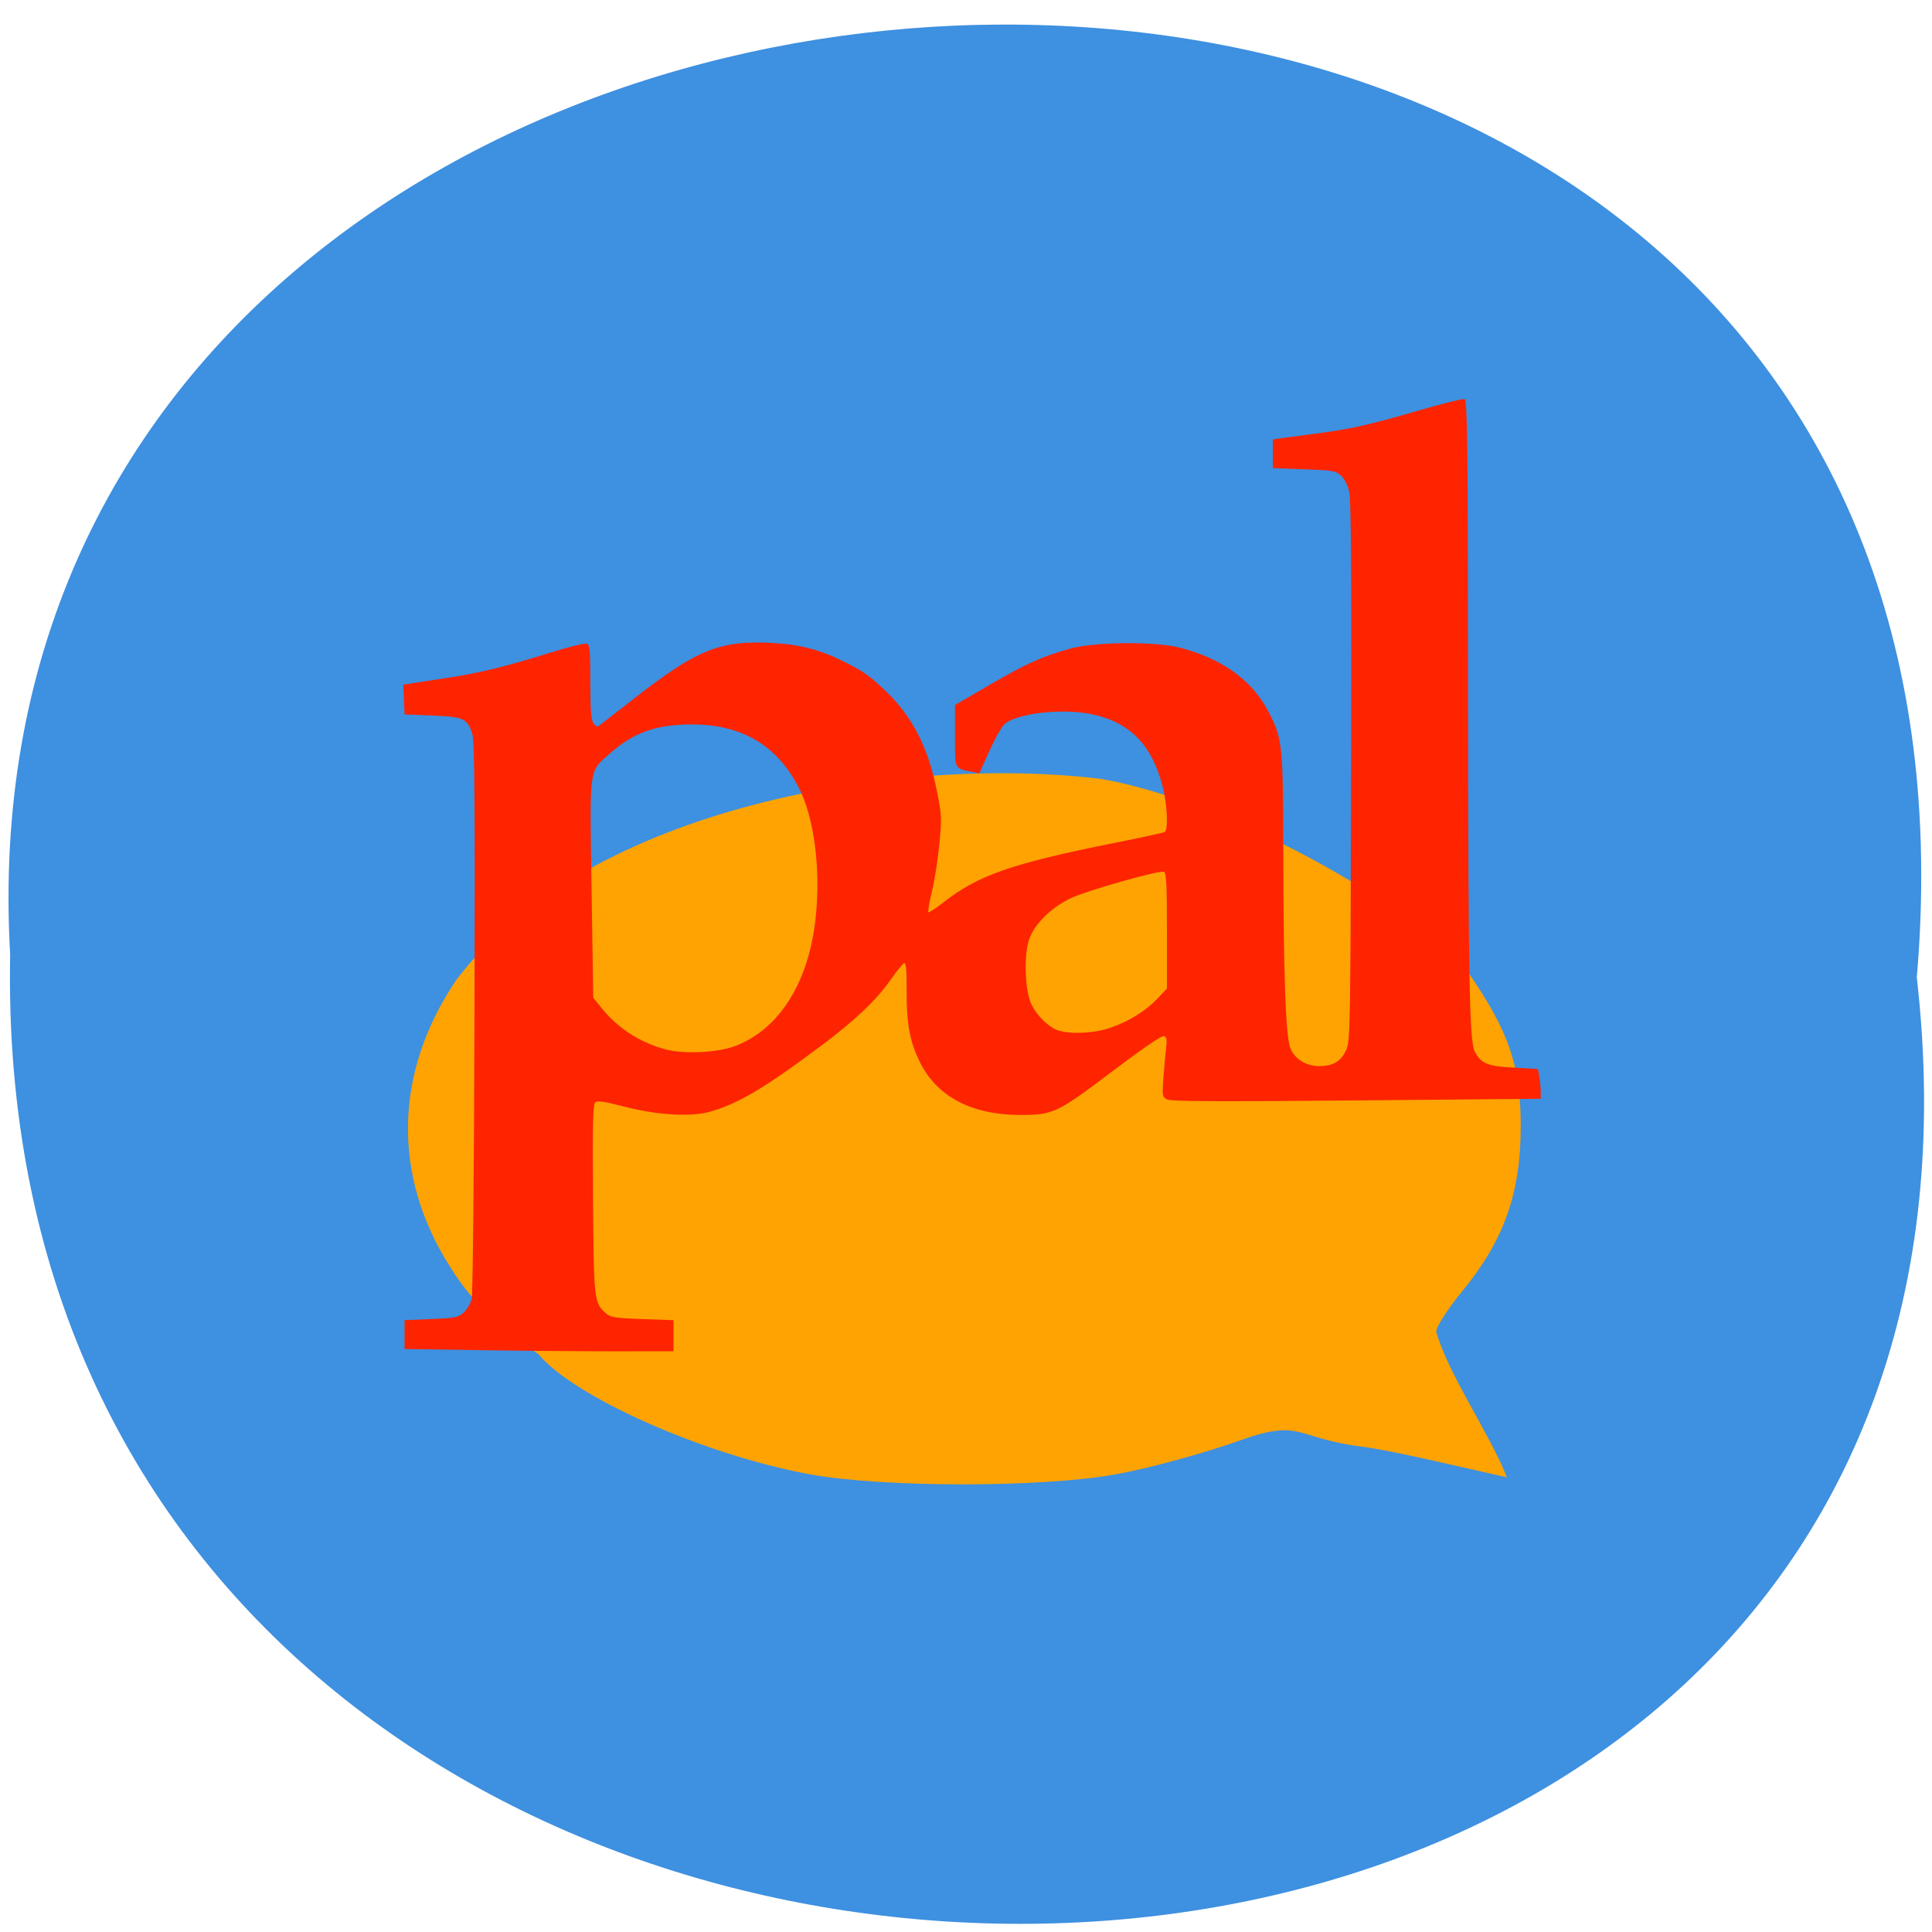<svg xmlns="http://www.w3.org/2000/svg" xmlns:xlink="http://www.w3.org/1999/xlink" viewBox="0 0 256 256"><defs><path d="m 245.46 129.52 l -97.89 -96.9 c -5.556 -5.502 -16.222 -11.873 -23.7 -14.16 l -39.518 -12.08 c -7.479 -2.286 -18.1 0.391 -23.599 5.948 l -13.441 13.578 c -5.5 5.559 -14.502 14.653 -20 20.21 l -13.44 13.579 c -5.5 5.558 -8.07 16.206 -5.706 23.658 l 12.483 39.39 c 2.363 7.456 8.843 18.06 14.399 23.556 l 97.89 96.9 c 5.558 5.502 14.605 5.455 20.1 -0.101 l 36.26 -36.63 c 5.504 -5.559 14.503 -14.651 20 -20.21 l 36.26 -36.629 c 5.502 -5.56 5.455 -14.606 -0.101 -20.11 z m -178.09 -50.74 c -7.198 0 -13.03 -5.835 -13.03 -13.03 0 -7.197 5.835 -13.03 13.03 -13.03 7.197 0 13.03 5.835 13.03 13.03 -0.001 7.198 -5.836 13.03 -13.03 13.03 z" id="0"/><use id="1" xlink:href="#0"/><clipPath id="2"><use xlink:href="#0"/></clipPath><clipPath clip-path="url(#2)"><use xlink:href="#1"/></clipPath><clipPath clip-path="url(#2)"><use xlink:href="#1"/></clipPath></defs><g color="#000"><path d="m 128.42 795.13 c 168.87 -19.553 166.53 260.33 -3.01 257.01 -157.67 9.224 -171.9 -272.26 3.01 -257.01 z" transform="matrix(0 1 -0.983 0 1035.6 1.093)" fill="#3e90e0"/></g><g transform="matrix(0.302 0 0 0.294 96.47 91.82)"><path d="m 35.05 352.01 c -46.2 -8.945 -102.57 -34.676 -118.2 -53.951 -16.15 -11.248 -28.692 -22.673 -38.621 -39.12 -25.814 -41.39 -24.827 -88.26 2.735 -129.88 58.59 -78.72 195.29 -101.06 282.35 -90.38 c 55.33 9.608 137.57 57.26 161.57 87.42 17.952 26.936 22.948 42.12 22.917 69.65 -0.033 29.716 -7.418 51.07 -25.461 73.61 -6.393 7.989 -11.624 16.29 -11.624 18.448 4.744 18.349 24.19 47.3 30.995 65.71 -15.795 -3.552 -49.897 -12.06 -63.42 -13.802 -30 -3.848 -26.29 -12.944 -54 -2.719 -15.265 5.632 -39.641 12.461 -54.17 15.175 -32.555 6.082 -103.26 5.995 -135.07 -0.165 z" fill="#fea302"/><path d="m -107.93 296.21 l -34 -0.528 v -6.5 v -6.5 l 11.672 -0.5 c 10.629 -0.455 11.903 -0.717 14.261 -2.935 1.424 -1.339 3 -4.04 3.501 -6 0.515 -2.02 1.054 -57.25 1.239 -127.07 0.256 -96.49 0.055 -124.39 -0.918 -127.59 -2.149 -7.06 -3.791 -7.84 -17.604 -8.409 l -12.15 -0.5 l -0.294 -6.696 l -0.294 -6.696 l 3.294 -0.548 c 1.812 -0.301 9.144 -1.461 16.294 -2.578 14.343 -2.24 25.09 -4.958 45.715 -11.557 7.543 -2.414 14.406 -4.124 15.25 -3.8 1.295 0.497 1.535 3.199 1.535 17.291 0 12.691 0.334 17.16 1.392 18.605 1.034 1.415 1.74 1.631 2.75 0.844 0.747 -0.583 7.433 -5.927 14.858 -11.876 27.883 -22.341 37.831 -26.452 60.958 -25.19 11.797 0.643 20.896 3.066 31.04 8.266 8.803 4.512 11.337 6.326 18.315 13.12 11.898 11.578 18.88 25.483 22.755 45.32 2.087 10.687 2.164 12.376 1.083 23.899 -0.64 6.82 -2.105 16.412 -3.257 21.318 -1.152 4.905 -1.867 9.145 -1.589 9.423 0.278 0.278 3.325 -1.768 6.773 -4.547 14.996 -12.08 29.979 -17.442 74.2 -26.534 11.979 -2.463 22.22 -4.748 22.75 -5.078 1.63 -1.01 1.083 -12.722 -0.968 -20.741 -4.796 -18.753 -14.471 -28.807 -31.14 -32.358 -13.205 -2.814 -33.55 -0.299 -38.428 4.749 -1.259 1.303 -4.208 6.775 -6.553 12.162 l -4.265 9.794 l -3.088 -0.671 c -8.02 -1.744 -7.588 -0.811 -7.588 -16.271 v -13.904 l 15.25 -9.09 c 16.234 -9.676 23.01 -12.804 35.462 -16.361 10.554 -3.02 36.972 -3.252 47.788 -0.428 18.225 4.758 31.517 14.439 38.635 28.14 6.578 12.661 6.819 14.877 6.902 63.5 0.098 57.16 1.078 84.29 3.222 89.23 2.059 4.74 6.939 7.763 12.539 7.768 6.069 0.005 9.62 -2.159 11.826 -7.208 1.792 -4.101 1.888 -9.579 2.19 -125.29 0.224 -85.86 -0.006 -122.49 -0.791 -126.11 -0.68 -3.141 -2.086 -6.03 -3.644 -7.5 -2.352 -2.212 -3.531 -2.422 -16.209 -2.885 l -13.672 -0.5 v -6.477 v -6.477 l 4.5 -0.664 c 2.475 -0.365 8.55 -1.192 13.5 -1.837 15.32 -1.996 24.282 -4.04 44.856 -10.215 10.921 -3.28 20.483 -5.722 21.25 -5.428 1.181 0.453 1.409 19.592 1.489 125.32 0.103 135.69 0.597 164.04 2.94 168.69 2.729 5.419 5.566 6.623 17.16 7.279 l 10.594 0.6 l 0.596 3.605 c 0.328 1.983 0.601 5.01 0.607 6.716 l 0.011 3.111 l -80.88 0.74 c -61.47 0.563 -81.41 0.457 -83.08 -0.441 -2.095 -1.121 -2.175 -1.618 -1.583 -9.851 0.343 -4.769 0.872 -10.806 1.176 -13.416 0.423 -3.631 0.206 -4.879 -0.923 -5.312 -0.922 -0.354 -9.49 5.657 -22.843 16.03 -24.11 18.724 -25.779 19.531 -40.34 19.531 -20.761 0 -35.959 -8 -43.478 -22.899 -4.748 -9.405 -6.327 -17.671 -6.264 -32.789 0.04 -9.702 -0.255 -13.06 -1.116 -12.707 -0.644 0.265 -3.17 3.442 -5.614 7.06 -6.324 9.363 -15.598 18.462 -30.557 29.978 -24.892 19.16 -36.563 26.28 -49.02 29.905 -8.443 2.454 -23.516 1.506 -37.981 -2.39 -8.02 -2.161 -11.354 -2.672 -12.308 -1.89 -1.049 0.86 -1.247 9.505 -1 43.652 0.332 45.885 0.436 46.819 5.775 51.579 1.94 1.73 4.086 2.068 15.888 2.5 l 13.645 0.5 v 7 v 7 l -25 0.028 c -13.75 0.016 -40.3 -0.209 -59 -0.5 z m 110.76 -136.98 c 15.617 -5.965 27.2 -20.719 32.716 -41.674 6.302 -23.938 4.295 -57.23 -4.512 -74.874 -9.528 -19.09 -25.02 -28.5 -46.892 -28.5 -15.567 0 -25.645 3.641 -35.82 12.939 -9.522 8.702 -9.04 5.141 -8.203 61.25 l 0.735 49 l 3.869 4.894 c 7.104 8.987 16.564 15.231 27.843 18.379 7.817 2.181 22.672 1.489 30.26 -1.411 z m 165.12 -8.397 c 8.236 -2.989 15.357 -7.56 20.54 -13.183 l 4.077 -4.423 v -26.05 c 0 -20.879 -0.267 -26.16 -1.343 -26.569 -2.036 -0.781 -33.26 8.293 -40.63 11.806 -8.684 4.141 -16.179 11.7 -18.485 18.644 -2.48 7.466 -1.836 23.902 1.161 29.642 2.599 4.979 6.856 9.35 10.796 11.09 4.975 2.193 16.487 1.735 23.883 -0.95 z" fill="#fe2400"/></g></svg>